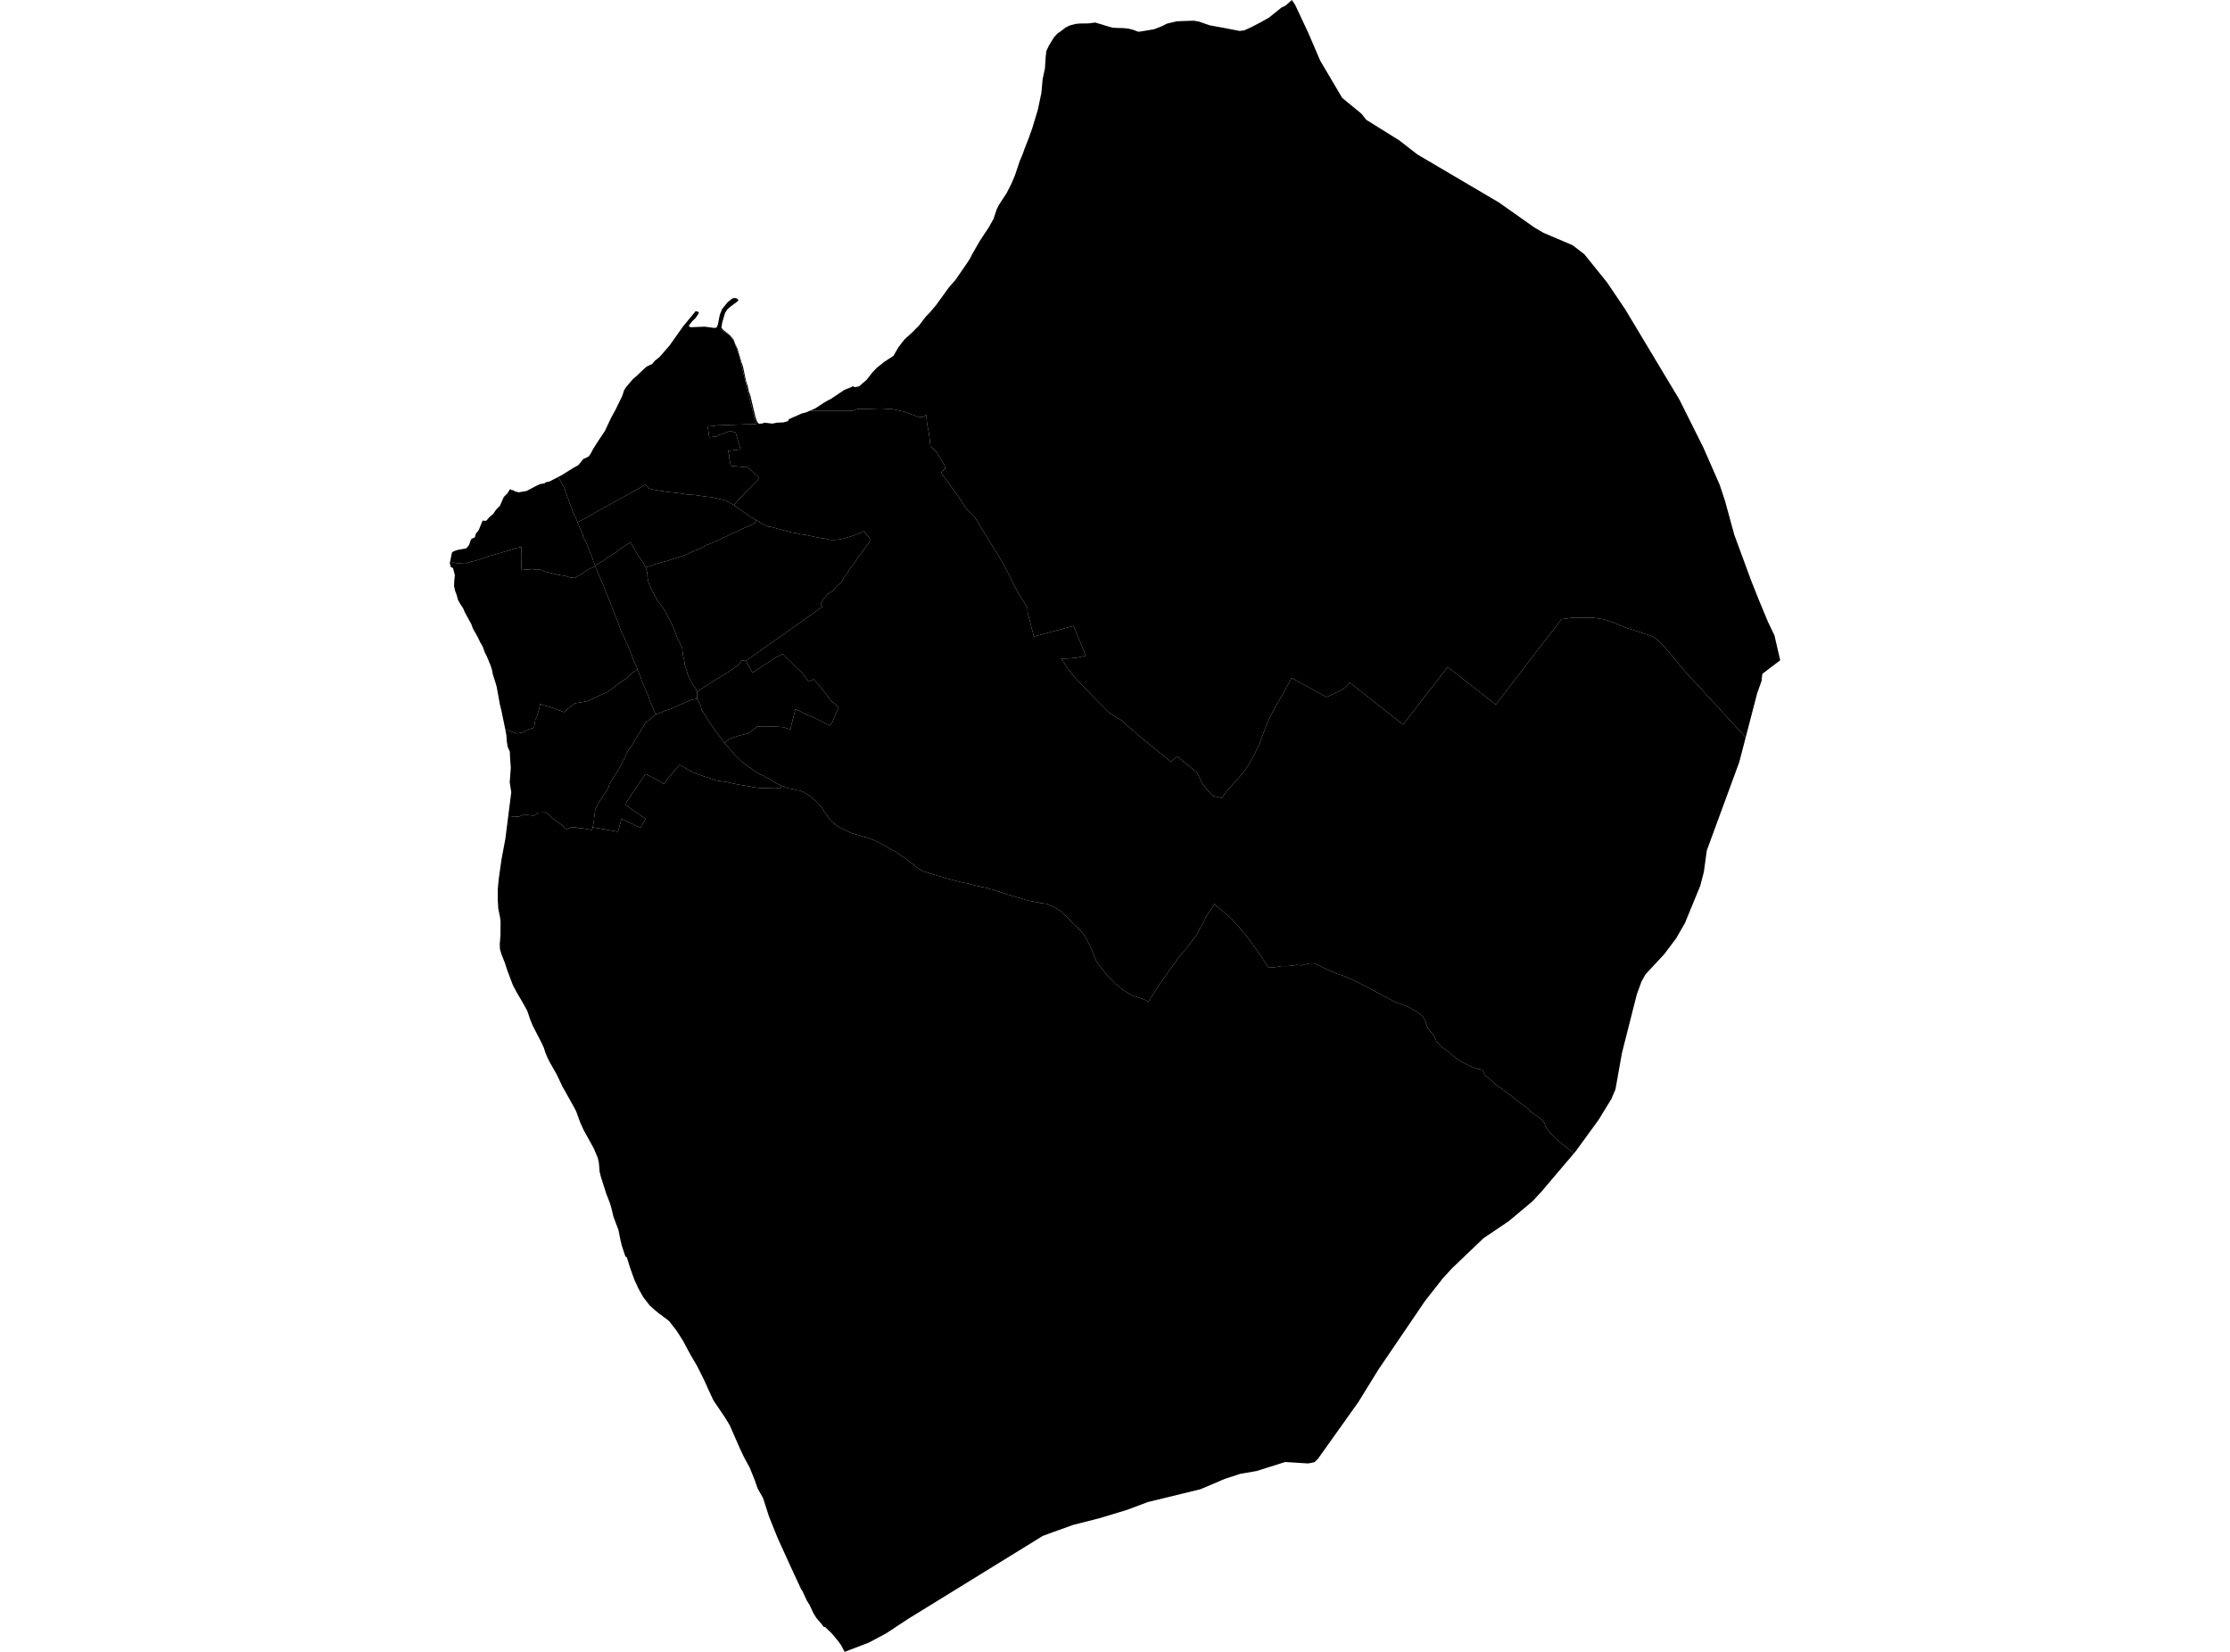<?xml version='1.0'?>
<svg  baseProfile = 'tiny' width = '540' height = '400' stroke-linecap = 'round' stroke-linejoin = 'round' version='1.1' xmlns='http://www.w3.org/2000/svg'>
<path id='1101601001' title='1101601001'  d='M 177.765 122.361 177.603 122.236 176.681 121.701 176.008 121.402 175.248 121.078 174.214 120.829 173.367 120.629 172.221 120.38 171.324 120.305 170.651 120.206 169.891 120.106 169.031 119.981 168.309 119.869 167.138 119.782 166.265 119.72 165.443 119.583 164.845 119.483 163.836 119.358 163.088 119.271 161.842 119.147 161.219 119.047 160.061 118.872 159.176 118.723 158.092 118.536 157.183 118.287 156.821 117.851 156.248 117.365 153.034 119.209 148.773 121.539 144.96 123.669 141.497 125.613 139.84 126.46 139.678 126.061 139.391 125.301 139.105 124.691 138.706 123.831 138.482 123.146 138.108 122.299 137.884 121.638 137.746 121.24 137.485 120.492 137.248 119.894 136.949 119.109 136.787 118.486 136.413 117.726 136.04 117.041 135.666 116.356 135.105 115.533 136.015 115.06 138.818 113.316 140.076 112.618 141.21 111.185 142.531 110.55 143.054 109.827 143.652 108.668 144.462 107.398 145.06 106.476 146.468 104.382 147.938 101.255 149.147 99.025 150.206 96.845 150.716 95.786 151.115 94.527 151.576 93.767 153.246 91.811 154.155 91.039 155.837 89.432 156.597 88.759 157.918 88.148 158.541 87.388 159.737 86.416 162.116 83.688 165.443 78.991 166.116 78.181 167.574 76.412 168.221 75.627 168.446 75.353 169.044 75.49 169.243 75.627 169.119 76.013 168.408 77.047 167.686 77.72 166.888 78.742 166.789 78.953 167.225 79.24 170.663 79.103 173.043 79.414 173.542 79.302 173.853 78.542 174.065 77.396 174.314 76.188 174.862 74.829 176.195 73.185 177.292 72.3 177.541 72.201 178.139 72.176 178.388 72.263 178.637 72.45 178.799 72.649 178.7 72.898 177.067 74.107 176.195 74.829 175.585 75.751 174.924 77.957 174.675 79.365 174.987 79.701 174.862 79.988 176.557 81.096 177.69 82.504 178.999 86.093 180.481 92.31 182.699 101.23 183.21 102.663 173.205 103.024 173.193 103.124 171.374 103.274 171.735 105.903 173.641 105.678 173.641 105.691 173.978 105.367 176.843 104.345 178.126 104.756 179.347 108.805 176.295 109.192 176.532 110.064 176.681 110.076 176.519 110.537 176.955 112.792 180.506 113.129 181.092 113.141 181.291 113.328 181.578 113.602 181.814 113.851 182.213 114.263 182.512 114.499 183.16 114.998 183.571 115.396 183.833 115.633 183.509 116.194 178.525 121.29 177.765 122.361 Z' />
<path id='1101601002' title='1101601002'  d='M 139.84 126.46 139.877 126.572 140.151 127.195 140.425 127.843 140.737 128.516 141.098 129.338 141.235 130.173 141.534 130.696 141.958 131.444 142.219 132.092 142.606 133.026 142.929 133.848 143.428 135.007 143.677 135.892 144.051 136.888 144.15 137.038 144.175 137.088 143.465 137.461 142.693 137.823 141.746 138.321 140.749 139.094 140.089 139.393 139.254 139.941 138.693 139.903 138.008 139.816 137.472 139.642 136.75 139.405 135.853 139.318 134.769 139.081 133.735 138.832 132.937 138.633 131.853 138.383 131.28 138.072 130.483 137.873 129.361 137.91 128.9 137.76 128.34 137.885 127.717 137.91 126.87 137.947 126.309 138.072 126.272 137.063 126.247 136.378 126.222 135.692 126.197 135.019 126.297 134.558 126.272 133.798 126.247 133.138 126.234 132.864 126.334 132.453 125.636 132.577 125.051 132.677 124.565 132.839 123.817 133.076 123.095 133.313 122.285 133.562 121.736 133.724 121.637 133.749 121.076 133.923 120.515 134.085 120.017 134.222 119.282 134.409 119.182 134.434 118.223 134.683 117.774 134.895 117.002 135.157 116.541 135.306 115.881 135.53 115.27 135.73 114.485 135.929 113.812 136.066 113.252 136.303 112.753 136.502 111.906 136.465 111.283 136.44 110.735 136.365 110.199 136.303 108.991 136.016 109.452 133.761 109.689 133.612 109.9 133.475 110.822 133.163 112.891 132.789 113.601 131.967 114.049 130.609 114.535 130.297 114.822 130.235 115.009 130.023 115.233 129.226 115.918 128.379 116.142 127.831 116.703 126.448 116.853 126.086 117.75 126.099 118.51 125.227 119.419 124.454 120.079 123.482 121.076 122.448 121.998 120.33 122.609 119.72 122.808 119.558 123.257 118.848 123.418 118.586 123.605 118.436 123.942 118.723 124.178 118.673 124.814 119.034 125.661 119.209 127.53 118.885 129.723 117.714 130.744 117.228 131.828 117.041 132.302 116.729 133.049 116.605 134.071 116.069 135.105 115.533 135.666 116.356 136.04 117.041 136.413 117.726 136.787 118.486 136.949 119.109 137.248 119.894 137.485 120.492 137.746 121.24 137.884 121.638 138.108 122.299 138.482 123.146 138.706 123.831 139.105 124.691 139.391 125.301 139.678 126.061 139.84 126.46 Z' />
<path id='1101602001' title='1101602001'  d='M 177.765 122.361 178.164 122.66 178.538 122.934 179.223 123.42 179.634 123.632 180.095 124.018 180.73 124.392 181.254 124.815 181.665 125.152 182.3 125.501 182.612 125.663 183.16 125.949 183.123 126.012 182.898 126.41 182.4 126.884 180.955 127.556 179.846 128.005 178.675 128.665 177.391 129.114 176.233 129.724 175.062 130.273 173.728 130.883 172.009 131.631 170.95 132.067 169.455 132.889 168.109 133.387 167.275 133.761 165.829 134.434 165.331 134.621 164.658 134.82 162.652 135.456 161.481 135.842 160.185 136.166 159.625 136.365 158.628 136.627 157.619 137 156.36 137.362 156.273 137.387 156.086 136.888 155.725 136.216 155.314 135.667 155.065 135.219 154.529 134.471 154.18 133.923 153.931 133.475 153.632 132.939 153.395 132.528 153.021 131.88 152.722 131.356 152.286 131.543 151.564 132.029 150.953 132.44 150.405 132.752 149.907 133.101 149.421 133.574 148.835 133.948 148.362 134.235 148.088 134.421 147.564 134.708 147.203 134.907 146.842 135.206 146.705 135.318 146.268 135.68 145.808 135.954 145.16 136.34 144.611 136.726 144.15 137.038 144.051 136.888 143.677 135.892 143.428 135.007 142.929 133.848 142.606 133.026 142.219 132.092 141.958 131.444 141.534 130.696 141.235 130.173 141.098 129.338 140.737 128.516 140.425 127.843 140.151 127.195 139.877 126.572 139.84 126.46 141.497 125.613 144.96 123.669 148.773 121.539 153.034 119.209 156.248 117.365 156.821 117.851 157.183 118.287 158.092 118.536 159.176 118.723 160.061 118.872 161.219 119.047 161.842 119.147 163.088 119.271 163.836 119.358 164.845 119.483 165.443 119.583 166.265 119.72 167.138 119.782 168.309 119.869 169.031 119.981 169.891 120.106 170.651 120.206 171.324 120.305 172.221 120.38 173.367 120.629 174.214 120.829 175.248 121.078 176.008 121.402 176.681 121.701 177.603 122.236 177.765 122.361 Z' />
<path id='1101602002' title='1101602002'  d='M 144.175 137.088 144.3 137.549 144.661 138.321 144.91 138.944 144.935 138.994 145.209 139.654 145.409 140.165 145.496 140.402 145.695 140.925 146.057 141.523 146.393 142.495 146.418 142.57 146.804 143.654 147.166 144.488 147.19 144.551 147.589 145.485 147.926 146.332 148.125 146.868 148.337 147.416 148.623 148.126 148.673 148.239 148.947 148.911 149.196 149.572 149.234 149.671 149.446 150.22 149.657 150.793 149.931 151.515 150.168 152.188 150.554 153.285 150.916 153.945 151.215 154.493 151.464 155.191 151.987 156.063 152.249 156.835 152.548 157.508 152.859 158.33 153.221 159.327 153.532 160.162 153.956 161.047 154.379 162.031 154.342 162.068 153.345 162.803 152.486 163.501 151.564 164.386 150.791 164.797 150.417 165.096 149.383 165.856 148.735 166.392 147.913 166.977 147.041 167.575 146.268 167.936 145.72 168.148 145.11 168.447 144.238 168.883 143.577 169.182 142.817 169.544 142.207 169.793 141.335 169.967 140.762 170.067 139.927 170.192 139.217 170.291 138.232 171.064 137.522 171.587 136.974 172.11 136.613 172.459 135.641 172.11 134.632 171.749 134.233 171.537 133.049 171.188 131.916 170.864 130.857 170.428 130.408 172.148 130.009 173.518 129.636 174.253 129.312 176.209 127.642 176.733 126.533 177.393 125.076 177.617 123.032 176.857 122.409 176.87 121.413 172.048 121.076 170.715 120.266 166.279 119.992 165.345 119.319 163.227 119.133 162.193 118.746 161.009 117.824 158.804 117.351 157.882 116.902 156.599 116.279 155.527 115.731 154.356 114.523 152.213 114.136 151.142 112.554 148.264 112.168 147.329 111.495 146.307 110.91 145.286 110.561 144.002 110.187 143.031 109.95 141.897 110 140.701 110.15 139.256 109.751 137.773 109.689 137.524 109.19 137.349 108.916 136.365 108.991 136.016 110.199 136.303 110.735 136.365 111.283 136.44 111.906 136.465 112.753 136.502 113.252 136.303 113.812 136.066 114.485 135.929 115.27 135.73 115.881 135.53 116.541 135.306 117.002 135.157 117.774 134.895 118.223 134.683 119.182 134.434 119.282 134.409 120.017 134.222 120.515 134.085 121.076 133.923 121.637 133.749 121.736 133.724 122.285 133.562 123.095 133.313 123.817 133.076 124.565 132.839 125.051 132.677 125.636 132.577 126.334 132.453 126.234 132.864 126.247 133.138 126.272 133.798 126.297 134.558 126.197 135.019 126.222 135.692 126.247 136.378 126.272 137.063 126.309 138.072 126.87 137.947 127.717 137.91 128.34 137.885 128.9 137.76 129.361 137.91 130.483 137.873 131.28 138.072 131.853 138.383 132.937 138.633 133.735 138.832 134.769 139.081 135.853 139.318 136.75 139.405 137.472 139.642 138.008 139.816 138.693 139.903 139.254 139.941 140.089 139.393 140.749 139.094 141.746 138.321 142.693 137.823 143.465 137.461 144.175 137.088 Z' />
<path id='1101602003' title='1101602003'  d='M 156.36 137.362 156.348 137.424 156.659 138.408 156.759 139.131 156.784 139.717 156.871 140.227 156.971 140.788 157.183 141.423 157.556 142.221 157.756 142.632 157.968 143.056 158.204 143.554 158.466 144.115 158.665 144.426 158.952 144.912 159.251 145.473 159.45 145.797 159.961 146.307 160.285 146.806 160.534 147.18 160.983 147.852 161.593 149.061 161.88 149.509 162.042 149.896 162.54 150.843 162.752 151.391 163.375 152.674 163.886 154.194 164.583 155.589 164.882 156.312 165.169 156.711 165.281 157.782 165.381 158.58 165.518 159.277 165.655 159.689 165.755 160.461 165.767 160.685 165.779 160.959 166.153 161.944 166.502 163.252 166.677 163.638 167 164.361 167.337 164.959 167.536 165.42 167.835 165.943 168.471 166.691 168.77 167.538 168.819 169.207 167.648 169.432 167.312 169.519 165.941 170.067 165.493 170.279 165.219 170.403 164.546 170.702 162.814 171.525 161.033 172.098 159.687 172.721 158.802 172.945 158.591 172.509 158.204 171.612 157.656 170.366 157.27 169.469 157.158 168.971 156.759 167.949 156.36 167.102 156.061 166.342 155.825 165.806 155.426 164.822 155.027 163.7 154.828 163.289 154.566 162.616 154.342 162.068 154.379 162.031 153.956 161.047 153.532 160.162 153.221 159.327 152.859 158.33 152.548 157.508 152.249 156.835 151.987 156.063 151.464 155.191 151.215 154.493 150.916 153.945 150.554 153.285 150.168 152.188 149.931 151.515 149.657 150.793 149.446 150.22 149.234 149.671 149.196 149.572 148.947 148.911 148.673 148.239 148.623 148.126 148.337 147.416 148.125 146.868 147.926 146.332 147.589 145.485 147.19 144.551 147.166 144.488 146.804 143.654 146.418 142.57 146.393 142.495 146.057 141.523 145.695 140.925 145.496 140.402 145.409 140.165 145.209 139.654 144.935 138.994 144.91 138.944 144.661 138.321 144.3 137.549 144.175 137.088 144.15 137.038 144.611 136.726 145.16 136.34 145.808 135.954 146.268 135.68 146.705 135.318 146.842 135.206 147.203 134.907 147.564 134.708 148.088 134.421 148.362 134.235 148.835 133.948 149.421 133.574 149.907 133.101 150.405 132.752 150.953 132.44 151.564 132.029 152.286 131.543 152.722 131.356 153.021 131.88 153.395 132.528 153.632 132.939 153.931 133.475 154.18 133.923 154.529 134.471 155.065 135.219 155.314 135.667 155.725 136.216 156.086 136.888 156.273 137.387 156.36 137.362 Z' />
<path id='1101602004' title='1101602004'  d='M 180.581 160.05 179.572 159.9 179.061 160.835 175.722 163.152 172.283 165.195 168.77 167.538 168.471 166.691 167.835 165.943 167.536 165.42 167.337 164.959 167 164.361 166.677 163.638 166.502 163.252 166.153 161.944 165.779 160.959 165.767 160.685 165.755 160.461 165.655 159.689 165.518 159.277 165.381 158.58 165.281 157.782 165.169 156.711 164.882 156.312 164.583 155.589 163.886 154.194 163.375 152.674 162.752 151.391 162.54 150.843 162.042 149.896 161.88 149.509 161.593 149.061 160.983 147.852 160.534 147.18 160.285 146.806 159.961 146.307 159.45 145.797 159.251 145.473 158.952 144.912 158.665 144.426 158.466 144.115 158.204 143.554 157.968 143.056 157.756 142.632 157.556 142.221 157.183 141.423 156.971 140.788 156.871 140.227 156.784 139.717 156.759 139.131 156.659 138.408 156.348 137.424 156.36 137.362 157.619 137 158.628 136.627 159.625 136.365 160.185 136.166 161.481 135.842 162.652 135.456 164.658 134.82 165.331 134.621 165.829 134.434 167.275 133.761 168.109 133.387 169.455 132.889 170.95 132.067 172.009 131.631 173.728 130.883 175.062 130.273 176.233 129.724 177.391 129.114 178.675 128.665 179.846 128.005 180.955 127.556 182.4 126.884 182.898 126.41 183.123 126.012 183.16 125.949 183.247 125.974 183.359 126.012 183.422 126.061 184.032 126.572 185.116 127.071 186.038 127.569 186.848 127.606 187.458 127.781 188.38 128.042 189.365 128.316 189.975 128.478 190.748 128.678 191.57 128.902 192.791 129.101 193.9 129.375 195.058 129.513 196.217 129.774 197.201 129.986 198.061 130.135 199.033 130.347 199.893 130.435 200.989 130.709 202.148 130.721 203.306 130.621 204.328 130.397 204.926 130.223 205.885 129.949 206.596 129.724 207.156 129.537 208.402 129.002 209.187 128.665 209.312 128.665 209.698 129.326 210.072 129.799 210.383 130.036 210.832 130.559 210.483 131.132 210.209 131.631 209.685 132.316 209.224 133.063 208.228 134.322 207.655 135.069 207.019 136.253 206.571 136.776 205.91 137.511 205.225 138.757 204.764 139.268 204.191 140.178 203.68 141.137 202.982 141.673 202.609 141.972 202.26 142.395 201.736 143.031 200.815 143.591 200.428 143.816 199.967 144.501 199.432 144.949 198.983 145.822 198.696 146.32 199.145 146.918 180.581 160.05 Z' />
<path id='1101602005' title='1101602005'  d='M 158.802 172.945 158.84 172.995 157.868 173.717 156.996 174.477 156.373 174.951 155.775 175.86 155.301 176.645 155.052 177.194 154.454 178.041 153.893 178.963 153.52 179.66 153.009 180.545 152.311 181.467 151.676 182.539 151.514 182.975 151.339 183.411 150.841 184.382 150.031 185.89 149.396 186.912 148.748 187.983 148.274 188.631 148.112 188.955 147.552 189.889 147.278 190.936 145.982 192.817 144.998 194.312 144.661 194.998 144.15 195.969 143.901 197.801 143.839 198.623 143.615 199.807 143.552 200.33 143.54 200.442 143.241 200.978 140.961 200.554 140.114 200.53 139.316 200.33 138.756 200.355 138.183 200.368 137.186 200.804 136.139 199.819 135.093 199.122 134.457 198.636 133.697 198.15 133.286 197.602 132.177 196.729 130.321 196.792 129.324 197.514 127.63 197.352 126.446 197.39 125.836 197.701 124.365 197.801 123.792 197.651 123.07 197.602 123.805 191.846 123.431 189.466 123.693 185.878 123.518 183.598 123.456 182.015 122.92 180.794 122.721 179.511 122.621 178.016 122.434 177.032 122.409 176.87 123.032 176.857 125.076 177.617 126.533 177.393 127.642 176.733 129.312 176.209 129.636 174.253 130.009 173.518 130.408 172.148 130.857 170.428 131.916 170.864 133.049 171.188 134.233 171.537 134.632 171.749 135.641 172.11 136.613 172.459 136.974 172.11 137.522 171.587 138.232 171.064 139.217 170.291 139.927 170.192 140.762 170.067 141.335 169.967 142.207 169.793 142.817 169.544 143.577 169.182 144.238 168.883 145.11 168.447 145.72 168.148 146.268 167.936 147.041 167.575 147.913 166.977 148.735 166.392 149.383 165.856 150.417 165.096 150.791 164.797 151.564 164.386 152.486 163.501 153.345 162.803 154.342 162.068 154.566 162.616 154.828 163.289 155.027 163.7 155.426 164.822 155.825 165.806 156.061 166.342 156.36 167.102 156.759 167.949 157.158 168.971 157.27 169.469 157.656 170.366 158.204 171.612 158.591 172.509 158.802 172.945 Z' />
<path id='1101603001' title='1101603001'  d='M 195.98 99.511 206.259 99.511 207.667 99.038 210.807 99 213.299 98.913 216.139 99.087 219.067 99.71 222.606 101.043 223.527 100.969 224.275 100.445 224.499 102.626 224.973 105.08 225.309 107.958 226.854 109.59 228.686 112.568 228.91 113.478 227.838 114.449 232.149 120.368 233.893 123.046 235.874 124.977 242.827 136.265 246.378 143.267 248.807 147.18 248.807 148.214 250.364 154.132 259.958 151.553 262.936 158.791 260.73 159.265 258.824 159.439 257.067 159.502 258.201 161.395 259.696 163.376 262.599 166.504 265.191 169.182 268.405 172.422 269.975 173.518 271.62 174.453 273.327 176.01 276.491 178.751 283.58 184.495 285.038 183.137 289.885 187.124 291.093 189.69 292.289 191.198 293.722 192.718 295.853 193.253 296.837 191.87 298.718 189.727 300.749 187.46 302.132 185.566 303.64 182.862 304.973 180.234 305.496 178.788 306.231 176.72 307.178 174.378 308.362 172.036 310.455 168.335 312.797 164.174 321.232 168.796 323.163 167.887 324.745 167.139 325.904 166.329 326.826 165.258 339.746 175.449 350.561 161.52 362.222 170.615 373.909 155.378 378.17 149.921 380.986 149.547 384.013 149.559 385.546 149.547 388.212 149.945 390.579 150.705 393.844 152.051 397.519 153.197 400.273 154.132 401.381 154.942 402.802 156.325 408.122 162.679 422.724 178.564 421.166 184.544 413.305 205.949 412.595 211.132 411.722 214.496 407.985 223.579 405.879 227.229 403.001 231.054 398.466 235.938 397.494 237.67 396.36 240.785 392.76 254.976 391.19 263.784 390.181 266.152 388.025 269.653 387.091 271.185 381.522 278.835 381.148 279.271 378.033 276.804 376.675 275.67 375.89 274.873 374.956 273.802 374.233 272.78 373.996 271.958 373.137 270.886 371.056 269.503 369.349 267.971 368.003 266.986 366.658 265.927 365.586 265.068 364.465 264.27 363.543 263.548 362.546 262.887 361.487 261.953 360.491 261.093 359.494 260.296 358.971 259 357.862 258.826 356.117 258.203 354.149 257.231 352.953 256.446 351.321 255.25 350.399 254.39 349.128 253.605 347.832 252.123 347.309 250.964 345.727 248.908 345.178 247.314 344.58 246.18 343.733 245.432 342.549 244.697 341.204 243.912 339.746 243.302 338.737 242.953 337.454 242.442 336.669 242.031 335.597 241.458 334.252 240.735 333.292 240.212 332.333 239.751 331.436 239.165 330.701 238.804 329.816 238.393 329.081 238.031 328.122 237.521 326.303 236.698 325.132 236.237 323.736 235.789 322.054 235.079 320.435 234.306 318.13 233.272 316.809 233.322 315.177 233.77 313.956 233.646 313.408 233.77 311.701 233.945 310.442 233.932 308.623 234.219 307.166 234.331 306.231 232.873 305.247 231.353 304.15 229.846 303.328 228.65 302.344 227.304 301.534 226.283 300.5 225.149 299.927 224.289 299.067 223.542 298.544 222.781 297.746 222.096 296.949 221.399 296.326 220.813 295.591 220.24 294.731 219.542 294.046 218.844 293.797 219.355 292.75 220.95 292.065 222.021 291.293 223.604 290.458 224.962 289.897 226.195 288.95 227.454 287.243 229.721 286.234 230.818 285.487 231.727 284.814 232.749 283.655 234.344 282.92 235.303 282.397 236.1 281.761 236.948 281.188 237.807 280.665 238.542 280.079 239.452 279.618 240.137 279.095 240.984 278.622 241.607 278.098 242.567 277.314 242.155 276.591 241.844 275.582 241.495 274.46 241.146 273.675 240.785 272.841 240.262 272.155 239.838 271.532 239.427 270.797 238.729 270.062 238.206 269.601 237.67 269.178 237.271 268.692 236.81 268.119 236.225 267.658 235.627 267.134 234.979 266.624 234.319 266.175 233.746 265.552 232.936 265.128 231.902 264.767 231.029 264.331 229.883 263.92 229.011 263.322 227.815 262.911 226.993 262.213 226.021 261.578 225.273 260.668 224.364 260.045 223.828 259.472 223.18 258.837 222.545 257.927 221.635 257.416 221.212 256.843 220.626 256.046 220.09 255.547 219.841 254.812 219.48 254.09 219.168 253.529 218.857 252.607 218.745 251.835 218.645 251.274 218.446 250.663 218.408 250.003 218.259 249.006 218.072 248.221 217.823 247.549 217.636 246.888 217.437 246.216 217.287 245.717 217.088 245.157 216.938 244.546 216.739 243.761 216.552 243.038 216.24 242.316 216.041 241.643 215.854 240.634 215.493 239.799 215.306 238.964 215.007 237.694 214.77 236.909 214.596 236.709 214.546 235.6 214.297 234.492 213.948 233.657 213.811 232.822 213.624 231.713 213.375 230.878 213.138 229.931 212.889 228.71 212.553 227.477 212.154 226.144 211.805 224.973 211.406 223.577 211.02 222.842 210.547 221.945 210.023 221.26 209.375 220.413 208.753 219.727 208.267 219.167 207.793 218.432 207.382 217.298 206.535 216.849 206.211 215.84 205.75 215.043 205.289 214.37 204.865 213.784 204.541 213.224 204.217 212.713 203.931 211.99 203.619 210.981 203.208 210.134 202.859 209.087 202.623 208.24 202.311 207.331 202.074 206.571 201.875 205.674 201.526 204.664 201.003 203.767 200.542 203.095 200.23 202.247 199.595 201.624 199.122 200.877 198.374 200.291 197.452 199.718 196.754 199.133 195.77 198.609 195.072 197.961 194.387 197.55 193.951 196.815 193.316 196.018 192.68 195.171 192.157 194.498 191.783 193.713 191.434 192.94 191.347 192.155 191.098 191.047 190.911 190.1 190.612 188.991 190.139 188.929 190.101 188.729 190.014 187.695 189.541 186.387 188.644 185.266 188.183 185.041 187.921 183.97 187.46 182.848 186.775 182.001 186.202 181.042 185.516 180.245 184.931 179.447 184.295 178.587 183.448 178.102 182.95 177.753 182.601 177.329 182.053 176.918 181.617 176.195 180.707 175.348 179.847 176.743 178.851 178.587 178.24 181.117 177.605 181.914 177.019 183.334 175.96 185.614 175.973 187.757 175.948 189.763 176.097 191.371 176.633 192.616 171.736 193.588 172.16 195.308 173.057 197.014 173.73 200.952 175.698 201.525 174.938 203.07 171.226 201.388 169.868 198.572 166.217 197.052 164.485 195.793 165.033 194.411 163.165 189.539 158.355 187.708 159.29 182.226 162.866 180.581 160.05 199.145 146.918 198.696 146.32 198.983 145.822 199.432 144.949 199.967 144.501 200.428 143.816 200.815 143.591 201.736 143.031 202.26 142.395 202.609 141.972 202.982 141.673 203.68 141.137 204.191 140.178 204.764 139.268 205.225 138.757 205.91 137.511 206.571 136.776 207.019 136.253 207.655 135.069 208.228 134.322 209.224 133.063 209.685 132.316 210.209 131.631 210.483 131.132 210.832 130.559 210.383 130.036 210.072 129.799 209.698 129.326 209.312 128.665 209.187 128.665 208.402 129.002 207.156 129.537 206.596 129.724 205.885 129.949 204.926 130.223 204.328 130.397 203.306 130.621 202.148 130.721 200.989 130.709 199.893 130.435 199.033 130.347 198.061 130.135 197.201 129.986 196.217 129.774 195.058 129.513 193.9 129.375 192.791 129.101 191.57 128.902 190.748 128.678 189.975 128.478 189.365 128.316 188.38 128.042 187.458 127.781 186.848 127.606 186.038 127.569 185.116 127.071 184.032 126.572 183.422 126.061 183.359 126.012 183.247 125.974 183.16 125.949 182.612 125.663 182.3 125.501 181.665 125.152 181.254 124.815 180.73 124.392 180.095 124.018 179.634 123.632 179.223 123.42 178.538 122.934 178.164 122.66 177.765 122.361 178.525 121.29 183.509 116.194 183.833 115.633 183.571 115.396 183.16 114.998 182.512 114.499 182.213 114.263 181.814 113.851 181.578 113.602 181.291 113.328 181.092 113.141 180.506 113.129 176.955 112.792 176.519 110.537 176.681 110.076 176.532 110.064 176.295 109.192 179.347 108.805 178.126 104.756 176.843 104.345 173.978 105.367 173.641 105.691 173.641 105.678 171.735 105.903 171.374 103.274 173.193 103.124 173.205 103.024 183.21 102.663 182.699 101.23 180.481 92.31 178.999 86.093 177.69 82.504 176.557 81.096 174.862 79.988 174.987 79.701 175.149 79.888 176.768 81.171 177.653 82.23 178.039 83.314 178.575 84.386 179.522 87.637 179.908 88.721 180.681 92.372 181.079 93.543 181.316 94.727 181.702 95.811 182.587 99.523 182.973 101.131 183.309 102.015 183.571 102.451 183.77 102.601 184.568 102.563 185.104 102.352 187.035 102.576 188.218 102.339 189.701 102.289 190.785 101.99 191.059 101.492 194.124 100.134 195.357 99.798 195.98 99.511 Z' />
<path id='1101603002' title='1101603002'  d='M 188.991 190.139 190.1 190.612 191.047 190.911 192.155 191.098 192.94 191.347 193.713 191.434 194.498 191.783 195.171 192.157 196.018 192.68 196.815 193.316 197.55 193.951 197.961 194.387 198.609 195.072 199.133 195.77 199.718 196.754 200.291 197.452 200.877 198.374 201.624 199.122 202.247 199.595 203.095 200.23 203.767 200.542 204.664 201.003 205.674 201.526 206.571 201.875 207.331 202.074 208.24 202.311 209.087 202.623 210.134 202.859 210.981 203.208 211.99 203.619 212.713 203.931 213.224 204.217 213.784 204.541 214.37 204.865 215.043 205.289 215.84 205.75 216.849 206.211 217.298 206.535 218.432 207.382 219.167 207.793 219.727 208.267 220.413 208.753 221.26 209.375 221.945 210.023 222.842 210.547 223.577 211.02 224.973 211.406 226.144 211.805 227.477 212.154 228.71 212.553 229.931 212.889 230.878 213.138 231.713 213.375 232.822 213.624 233.657 213.811 234.492 213.948 235.6 214.297 236.709 214.546 236.909 214.596 237.694 214.77 238.964 215.007 239.799 215.306 240.634 215.493 241.643 215.854 242.316 216.041 243.038 216.24 243.761 216.552 244.546 216.739 245.157 216.938 245.717 217.088 246.216 217.287 246.888 217.437 247.549 217.636 248.221 217.823 249.006 218.072 250.003 218.259 250.663 218.408 251.274 218.446 251.835 218.645 252.607 218.745 253.529 218.857 254.09 219.168 254.812 219.48 255.547 219.841 256.046 220.09 256.843 220.626 257.416 221.212 257.927 221.635 258.837 222.545 259.472 223.18 260.045 223.828 260.668 224.364 261.578 225.273 262.213 226.021 262.911 226.993 263.322 227.815 263.92 229.011 264.331 229.883 264.767 231.029 265.128 231.902 265.552 232.936 266.175 233.746 266.624 234.319 267.134 234.979 267.658 235.627 268.119 236.225 268.692 236.81 269.178 237.271 269.601 237.67 270.062 238.206 270.797 238.729 271.532 239.427 272.155 239.838 272.841 240.262 273.675 240.785 274.46 241.146 275.582 241.495 276.591 241.844 277.314 242.155 278.098 242.567 278.622 241.607 279.095 240.984 279.618 240.137 280.079 239.452 280.665 238.542 281.188 237.807 281.761 236.948 282.397 236.1 282.92 235.303 283.655 234.344 284.814 232.749 285.487 231.727 286.234 230.818 287.243 229.721 288.95 227.454 289.897 226.195 290.458 224.962 291.293 223.604 292.065 222.021 292.75 220.95 293.797 219.355 294.046 218.844 294.731 219.542 295.591 220.24 296.326 220.813 296.949 221.399 297.746 222.096 298.544 222.781 299.067 223.542 299.927 224.289 300.5 225.149 301.534 226.283 302.344 227.304 303.328 228.65 304.15 229.846 305.247 231.353 306.231 232.873 307.166 234.331 308.623 234.219 310.442 233.932 311.701 233.945 313.408 233.77 313.956 233.646 315.177 233.77 316.809 233.322 318.13 233.272 320.435 234.306 322.054 235.079 323.736 235.789 325.132 236.237 326.303 236.698 328.122 237.521 329.081 238.031 329.816 238.393 330.701 238.804 331.436 239.165 332.333 239.751 333.292 240.212 334.252 240.735 335.597 241.458 336.669 242.031 337.454 242.442 338.737 242.953 339.746 243.302 341.204 243.912 342.549 244.697 343.733 245.432 344.58 246.18 345.178 247.314 345.727 248.908 347.309 250.964 347.832 252.123 349.128 253.605 350.399 254.39 351.321 255.25 352.953 256.446 354.149 257.231 356.117 258.203 357.862 258.826 358.971 259 359.494 260.296 360.491 261.093 361.487 261.953 362.546 262.887 363.543 263.548 364.465 264.27 365.586 265.068 366.658 265.927 368.003 266.986 369.349 267.971 371.056 269.503 373.137 270.886 373.996 271.958 374.233 272.78 374.956 273.802 375.89 274.873 376.675 275.67 378.033 276.804 381.148 279.271 373.299 288.516 371.106 290.883 365.35 295.705 359.207 299.854 351.545 307.18 349.352 309.584 345.091 315.004 333.803 331.612 328.944 339.486 319.189 353.191 318.329 354.063 316.796 354.375 311.202 354.026 304.3 356.206 300.313 356.891 296.55 358.125 290.707 360.617 277.999 363.707 272.878 365.625 266.175 367.656 259.796 369.276 258.475 369.762 254.912 371.033 252.52 371.917 219.902 392.014 214.582 395.527 210.358 397.77 206.06 399.414 204.54 400 204.241 399.477 203.755 398.505 203.032 397.483 201.475 395.602 199.843 394.02 199.419 393.932 199.133 393.484 197.675 391.765 197.002 390.693 196.03 388.612 195.407 387.641 194.273 385.186 194.074 384.987 191.67 379.816 188.33 372.478 186.225 367.245 184.78 362.772 183.459 360.43 182.786 358.474 181.54 355.384 180.22 352.954 179.21 350.849 176.681 345.08 175.361 342.937 173.218 339.785 172.694 338.963 171.623 336.658 170.452 334.066 168.844 330.852 167.162 327.974 165.356 324.61 163.836 322.23 162.079 319.963 161.157 319.203 160.758 318.966 159.986 318.306 159.737 318.206 158.316 317.022 157.282 316.063 156.435 314.967 155.787 314.132 154.629 312.088 153.657 309.983 153.221 308.812 152.498 306.743 152.137 305.572 151.775 304.439 151.427 304.214 150.53 301.498 150.243 300.265 149.757 297.848 148.561 294.658 148.038 292.49 147.701 291.369 146.779 288.964 145.496 284.94 145.197 283.707 145.023 281.576 144.736 280.343 143.814 278.137 141.335 273.652 140.475 271.746 139.541 269.154 139.005 268.12 136.202 263.112 134.806 260.171 133.174 257.306 132.539 256.035 132.053 254.864 131.716 253.78 131.181 252.609 129 248.36 128.452 247.039 127.679 244.784 126.521 242.679 125.2 240.449 124.191 238.542 122.82 234.917 122.272 233.197 121.4 230.992 121.064 229.808 121.014 228.675 121.188 226.482 121.213 223.143 121.076 222.059 120.653 219.991 120.528 217.711 120.54 215.219 120.79 212.677 121.462 207.98 122.384 203.071 123.07 197.602 123.792 197.651 124.365 197.801 125.836 197.701 126.446 197.39 127.63 197.352 129.324 197.514 130.321 196.792 132.177 196.729 133.286 197.602 133.697 198.15 134.457 198.636 135.093 199.122 136.139 199.819 137.186 200.804 138.183 200.368 138.756 200.355 139.316 200.33 140.114 200.53 140.961 200.554 143.241 200.978 143.54 200.442 143.552 200.33 143.727 200.368 145.297 200.642 147.776 201.078 149.608 201.414 149.869 200.604 150.093 199.757 150.405 198.536 150.542 198.287 151.601 198.773 154.467 200.168 155.127 200.455 155.675 199.396 156.236 198.399 156.373 198.274 152.996 196.019 151.364 194.786 153.482 191.546 156.311 187.423 158.167 188.357 159.886 189.266 160.796 189.852 161.568 188.681 162.453 187.697 163.213 186.712 164.21 185.628 164.509 185.205 165.867 185.927 167.574 186.937 169.081 187.485 170.389 187.983 171.86 188.432 173.367 188.98 174.7 189.192 175.846 189.341 177.142 189.64 178.799 189.989 180.294 190.226 182.549 190.625 184.107 190.849 185.502 190.836 187.022 190.899 187.832 190.911 189.103 190.762 188.991 190.139 Z' />
<path id='1101603003' title='1101603003'  d='M 324.558 22.925 325.019 23.71 329.667 27.522 330.85 29.017 338.849 34.001 343.185 37.377 362.945 49.014 371.529 55.069 373.747 56.378 380.786 59.368 383.64 61.548 389.171 68.413 391.888 72.437 392.211 72.923 393.557 74.917 406.701 96.82 412.507 108.444 416.432 117.402 417.703 121.24 419.97 129.513 424.032 140.551 425.926 145.311 428.081 150.494 429.689 153.87 431.084 159.888 429.913 160.772 426.748 163.177 426.561 164.921 425.527 167.787 422.724 178.564 408.122 162.679 402.802 156.325 401.381 154.942 400.273 154.132 397.519 153.197 393.844 152.051 390.579 150.705 388.212 149.945 385.546 149.547 384.013 149.559 380.986 149.547 378.17 149.921 373.909 155.378 362.222 170.615 350.561 161.52 339.746 175.449 326.826 165.258 325.904 166.329 324.745 167.139 323.163 167.887 321.232 168.796 312.797 164.174 310.455 168.335 308.362 172.036 307.178 174.378 306.231 176.72 305.496 178.788 304.973 180.234 303.64 182.862 302.132 185.566 300.749 187.46 298.718 189.727 296.837 191.87 295.853 193.253 293.722 192.718 292.289 191.198 291.093 189.69 289.885 187.124 285.038 183.137 283.58 184.495 276.491 178.751 273.327 176.01 271.62 174.453 269.975 173.518 268.405 172.422 265.191 169.182 262.599 166.504 259.696 163.376 258.201 161.395 257.067 159.502 258.824 159.439 260.73 159.265 262.936 158.791 259.958 151.553 250.364 154.132 248.807 148.214 248.807 147.18 246.378 143.267 242.827 136.265 235.874 124.977 233.893 123.046 232.149 120.368 227.838 114.449 228.91 113.478 228.686 112.568 226.854 109.59 225.309 107.958 224.973 105.08 224.499 102.626 224.275 100.445 223.527 100.969 222.606 101.043 219.067 99.71 216.139 99.087 213.299 98.913 210.807 99 207.667 99.038 206.259 99.511 195.98 99.511 197.451 98.876 199.531 97.505 200.354 97.032 201.276 96.546 203.157 95.287 204.079 94.677 204.477 94.415 205.038 94.178 206.222 93.73 206.508 93.493 206.969 93.755 208.003 93.568 209.872 91.961 211.293 90.129 212.339 89.045 214.171 87.588 216.351 86.167 217.56 84.087 218.419 82.953 219.08 82.143 220.899 80.486 222.531 78.829 224.175 76.686 225.135 75.702 226.655 73.907 229.72 69.671 230.916 68.288 231.339 67.827 234.255 63.591 234.865 62.632 235.376 61.623 237.245 58.371 239.4 55.107 240.572 53.026 241.369 50.659 241.93 49.55 243.761 46.747 244.87 44.579 245.742 42.548 246.901 39.084 247.723 37.116 248.084 36.057 249.081 33.527 249.978 31.011 251.311 26.588 252.159 22.588 252.482 19.137 253.031 16.583 253.23 13.593 253.38 12.347 254.027 10.976 255.248 8.995 256.058 8.123 257.092 7.401 257.641 6.977 258.027 6.666 258.999 6.18 260.519 5.781 261.515 5.694 263.546 5.669 265.216 5.457 268.468 6.441 269.414 6.703 270.511 6.765 271.993 6.803 273.19 6.915 274.386 7.214 275.594 7.675 275.993 7.662 279.432 7.089 281.437 6.317 282.559 5.731 285.013 5.146 287.53 5.058 289.062 5.009 290.259 5.208 291.878 5.769 292.975 6.142 296.501 6.778 300.139 7.488 301.322 7.351 303.079 6.541 305.322 5.37 307.303 4.249 310.343 1.807 311.265 1.383 311.975 0.76 312.822 0 313.109 0.411 313.582 1.096 316.734 7.799 319.699 14.702 324.558 22.925 Z' />
<path id='1101603004' title='1101603004'  d='M 175.348 179.847 174.924 179.287 174.588 178.739 173.903 177.866 173.305 177.069 172.919 176.434 172.495 175.923 172.071 175.25 171.423 174.291 170.863 173.294 170.315 172.584 169.891 171.874 169.642 170.777 169.231 170.005 168.819 169.207 168.77 167.538 172.283 165.195 175.722 163.152 179.061 160.835 179.572 159.9 180.581 160.05 182.226 162.866 187.708 159.29 189.539 158.355 194.411 163.165 195.793 165.033 197.052 164.485 198.572 166.217 201.388 169.868 203.07 171.226 201.525 174.938 200.952 175.698 197.014 173.73 195.308 173.057 193.588 172.16 192.616 171.736 191.371 176.633 189.763 176.097 187.757 175.948 185.614 175.973 183.334 175.96 181.914 177.019 181.117 177.605 178.587 178.24 176.743 178.851 175.348 179.847 Z' />
<path id='1101603005' title='1101603005'  d='M 188.991 190.139 189.103 190.762 187.832 190.911 187.022 190.899 185.502 190.836 184.107 190.849 182.549 190.625 180.294 190.226 178.799 189.989 177.142 189.64 175.846 189.341 174.7 189.192 173.367 188.98 171.86 188.432 170.389 187.983 169.081 187.485 167.574 186.937 165.867 185.927 164.509 185.205 164.21 185.628 163.213 186.712 162.453 187.697 161.568 188.681 160.796 189.852 159.886 189.266 158.167 188.357 156.311 187.423 153.482 191.546 151.364 194.786 152.996 196.019 156.373 198.274 156.236 198.399 155.675 199.396 155.127 200.455 154.467 200.168 151.601 198.773 150.542 198.287 150.405 198.536 150.093 199.757 149.869 200.604 149.608 201.414 147.776 201.078 145.297 200.642 143.727 200.368 143.552 200.33 143.615 199.807 143.839 198.623 143.901 197.801 144.15 195.969 144.661 194.998 144.998 194.312 145.982 192.817 147.278 190.936 147.552 189.889 148.112 188.955 148.274 188.631 148.748 187.983 149.396 186.912 150.031 185.89 150.841 184.382 151.339 183.411 151.514 182.975 151.676 182.539 152.311 181.467 153.009 180.545 153.52 179.66 153.893 178.963 154.454 178.041 155.052 177.194 155.301 176.645 155.775 175.86 156.373 174.951 156.996 174.477 157.868 173.717 158.84 172.995 158.802 172.945 159.687 172.721 161.033 172.098 162.814 171.525 164.546 170.702 165.219 170.403 165.493 170.279 165.941 170.067 167.312 169.519 167.648 169.432 168.819 169.207 169.231 170.005 169.642 170.777 169.891 171.874 170.315 172.584 170.863 173.294 171.423 174.291 172.071 175.25 172.495 175.923 172.919 176.434 173.305 177.069 173.903 177.866 174.588 178.739 174.924 179.287 175.348 179.847 176.195 180.707 176.918 181.617 177.329 182.053 177.753 182.601 178.102 182.95 178.587 183.448 179.447 184.295 180.245 184.931 181.042 185.516 182.001 186.202 182.848 186.775 183.97 187.46 185.041 187.921 185.266 188.183 186.387 188.644 187.695 189.541 188.729 190.014 188.929 190.101 188.991 190.139 Z' />
</svg>